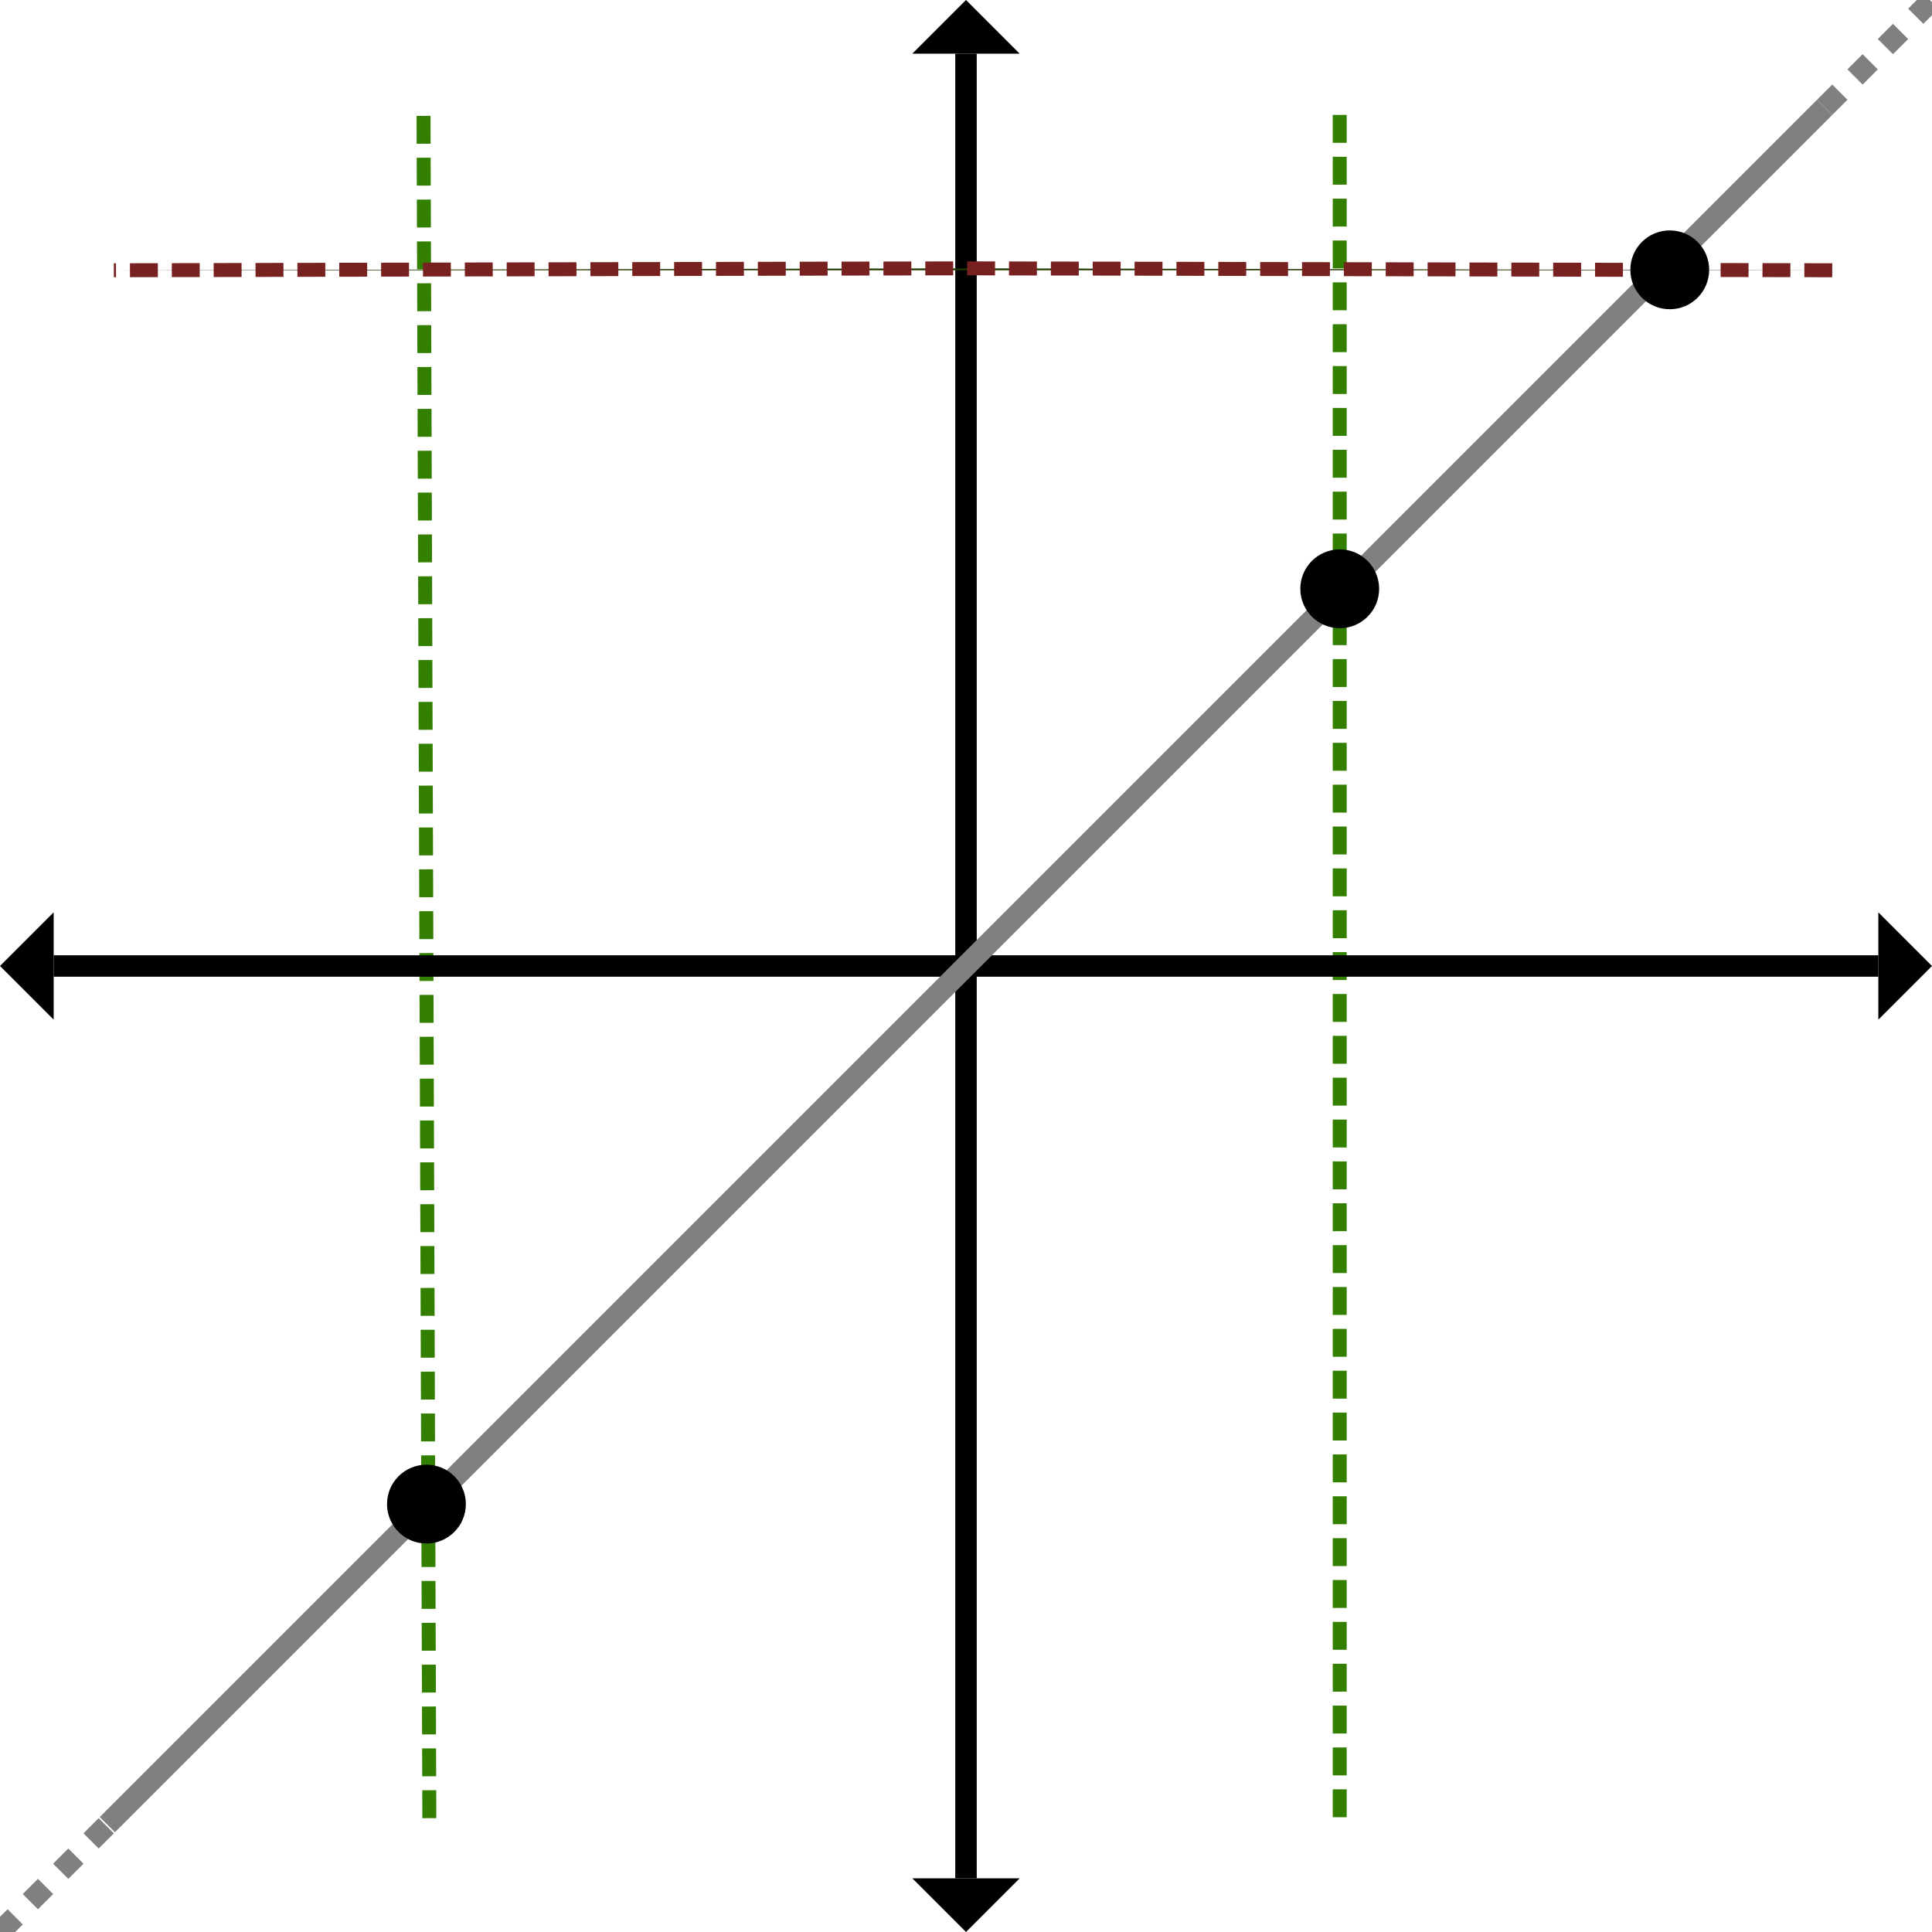 <?xml version="1.0" encoding="UTF-8" standalone="no"?>
<!-- Created with Inkscape (http://www.inkscape.org/) -->

<svg
   width="180"
   height="180"
   viewBox="0 0 180 180"
   version="1.1"
   id="svg5"
   inkscape:version="1.2.1 (9c6d41e410, 2022-07-14)"
   sodipodi:docname="graph6.svg"
   xmlns:inkscape="http://www.inkscape.org/namespaces/inkscape"
   xmlns:sodipodi="http://sodipodi.sourceforge.net/DTD/sodipodi-0.dtd"
   xmlns="http://www.w3.org/2000/svg"
   xmlns:svg="http://www.w3.org/2000/svg">
  <sodipodi:namedview
     id="namedview7"
     pagecolor="#ffffff"
     bordercolor="#000000"
     borderopacity="0.25"
     inkscape:showpageshadow="2"
     inkscape:pageopacity="0.0"
     inkscape:pagecheckerboard="0"
     inkscape:deskcolor="#d1d1d1"
     inkscape:document-units="px"
     showgrid="false"
     showguides="true"
     inkscape:zoom="5.6568543"
     inkscape:cx="107.03829"
     inkscape:cy="71.771338"
     inkscape:window-width="3840"
     inkscape:window-height="2131"
     inkscape:window-x="0"
     inkscape:window-y="0"
     inkscape:window-maximized="1"
     inkscape:current-layer="layer1">
    <inkscape:grid
       type="xygrid"
       id="grid1412" />
    <sodipodi:guide
       position="90,250"
       orientation="-1,0"
       id="guide1527"
       inkscape:locked="false"
       inkscape:label=""
       inkscape:color="rgb(0,134,229)" />
    <sodipodi:guide
       position="-5,90"
       orientation="0,-1"
       id="guide2255"
       inkscape:locked="false" />
  </sodipodi:namedview>
  <defs
     id="defs2" />
  <g
     inkscape:label="Layer 1"
     inkscape:groupmode="layer"
     id="layer1">
    <path
       style="opacity:1;fill:#1f3500;stroke:#808080;stroke-width:2;stroke-dasharray:2,2;stroke-dashoffset:0"
       d="M 170,10 180,0"
       id="path2326" />
    <path
       style="fill:#1f3500;stroke:#808080;stroke-width:2;stroke-dasharray:2, 2;stroke-dashoffset:0"
       d="M 0,180 10,170"
       id="path2326-3" />
    <path
       style="opacity:1;fill:#1f3500;stroke:#338000;stroke-width:1.3;stroke-dasharray:2.6, 1.3;stroke-dashoffset:0"
       d="m 124.82,10.707 0,158.689"
       id="path2687"
       sodipodi:nodetypes="cc" />
    <path
       style="opacity:1;fill:#1f3500;stroke:#338000;stroke-width:1.3;stroke-dasharray:2.6, 1.3;stroke-dashoffset:0"
       d="M 40,169.393 39.46,10.707"
       id="path2689"
       sodipodi:nodetypes="cc" />
    <path
       style="opacity:1;fill:#1f3500;stroke:#000000;stroke-width:2;stroke-linecap:butt;stroke-linejoin:bevel"
       d="M 90,5 V 171.321 175"
       id="path2257"
       sodipodi:nodetypes="ccc" />
    <path
       style="opacity:1;fill:#1f3500;stroke:#782121;stroke-width:1.3;stroke-dasharray:2.6, 1.3;stroke-dashoffset:0"
       d="M 170.707,25.18 90,25 10.607,25.18"
       id="path2821"
       sodipodi:nodetypes="ccc" />
    <path
       style="opacity:1;fill:#1f3500;stroke:#000000;stroke-width:2;stroke-linecap:butt;stroke-linejoin:bevel"
       d="M 5,90 H 175"
       id="path2259"
       sodipodi:nodetypes="cc" />
    <path
       style="opacity:1;fill:#1f3500;stroke:#808080;stroke-width:2"
       d="M 10,170 C 10,170 170,10 170,10"
       id="path2261" />
    <path
       style="opacity:1;fill:#000000;stroke:none;stroke-width:2;stroke-dasharray:none;stroke-dashoffset:0"
       d="M 90,0 85,5 H 95 Z"
       id="path3549" />
    <path
       style="fill:#000000;stroke:none;stroke-width:2;stroke-dasharray:none;stroke-dashoffset:0"
       d="m 90,180 -5,-5 h 10 z"
       id="path3549-6" />
    <path
       style="fill:#000000;stroke:none;stroke-width:2;stroke-dasharray:none;stroke-dashoffset:0"
       d="m 0,90 5,5 V 85 Z"
       id="path3549-7" />
    <path
       style="fill:#000000;stroke:none;stroke-width:2;stroke-dasharray:none;stroke-dashoffset:0"
       d="m 180,90 -5,-5 v 10 z"
       id="path3549-5" />
    <circle
       style="fill:#000000;stroke:none;stroke-width:0.933;stroke-linejoin:bevel"
       id="path2466"
       cx="39.73"
       cy="140.134"
       r="3.672" />
    <circle
       style="fill:#000000;stroke:none;stroke-width:0.933;stroke-linejoin:bevel"
       id="circle3285"
       cx="124.82"
       cy="54.857"
       r="3.672" />
    <circle
       style="fill:#000000;stroke:none;stroke-width:0.933;stroke-linejoin:bevel"
       id="circle3287"
       cx="155.567"
       cy="25.138"
       r="3.672" />
  </g>
</svg>
